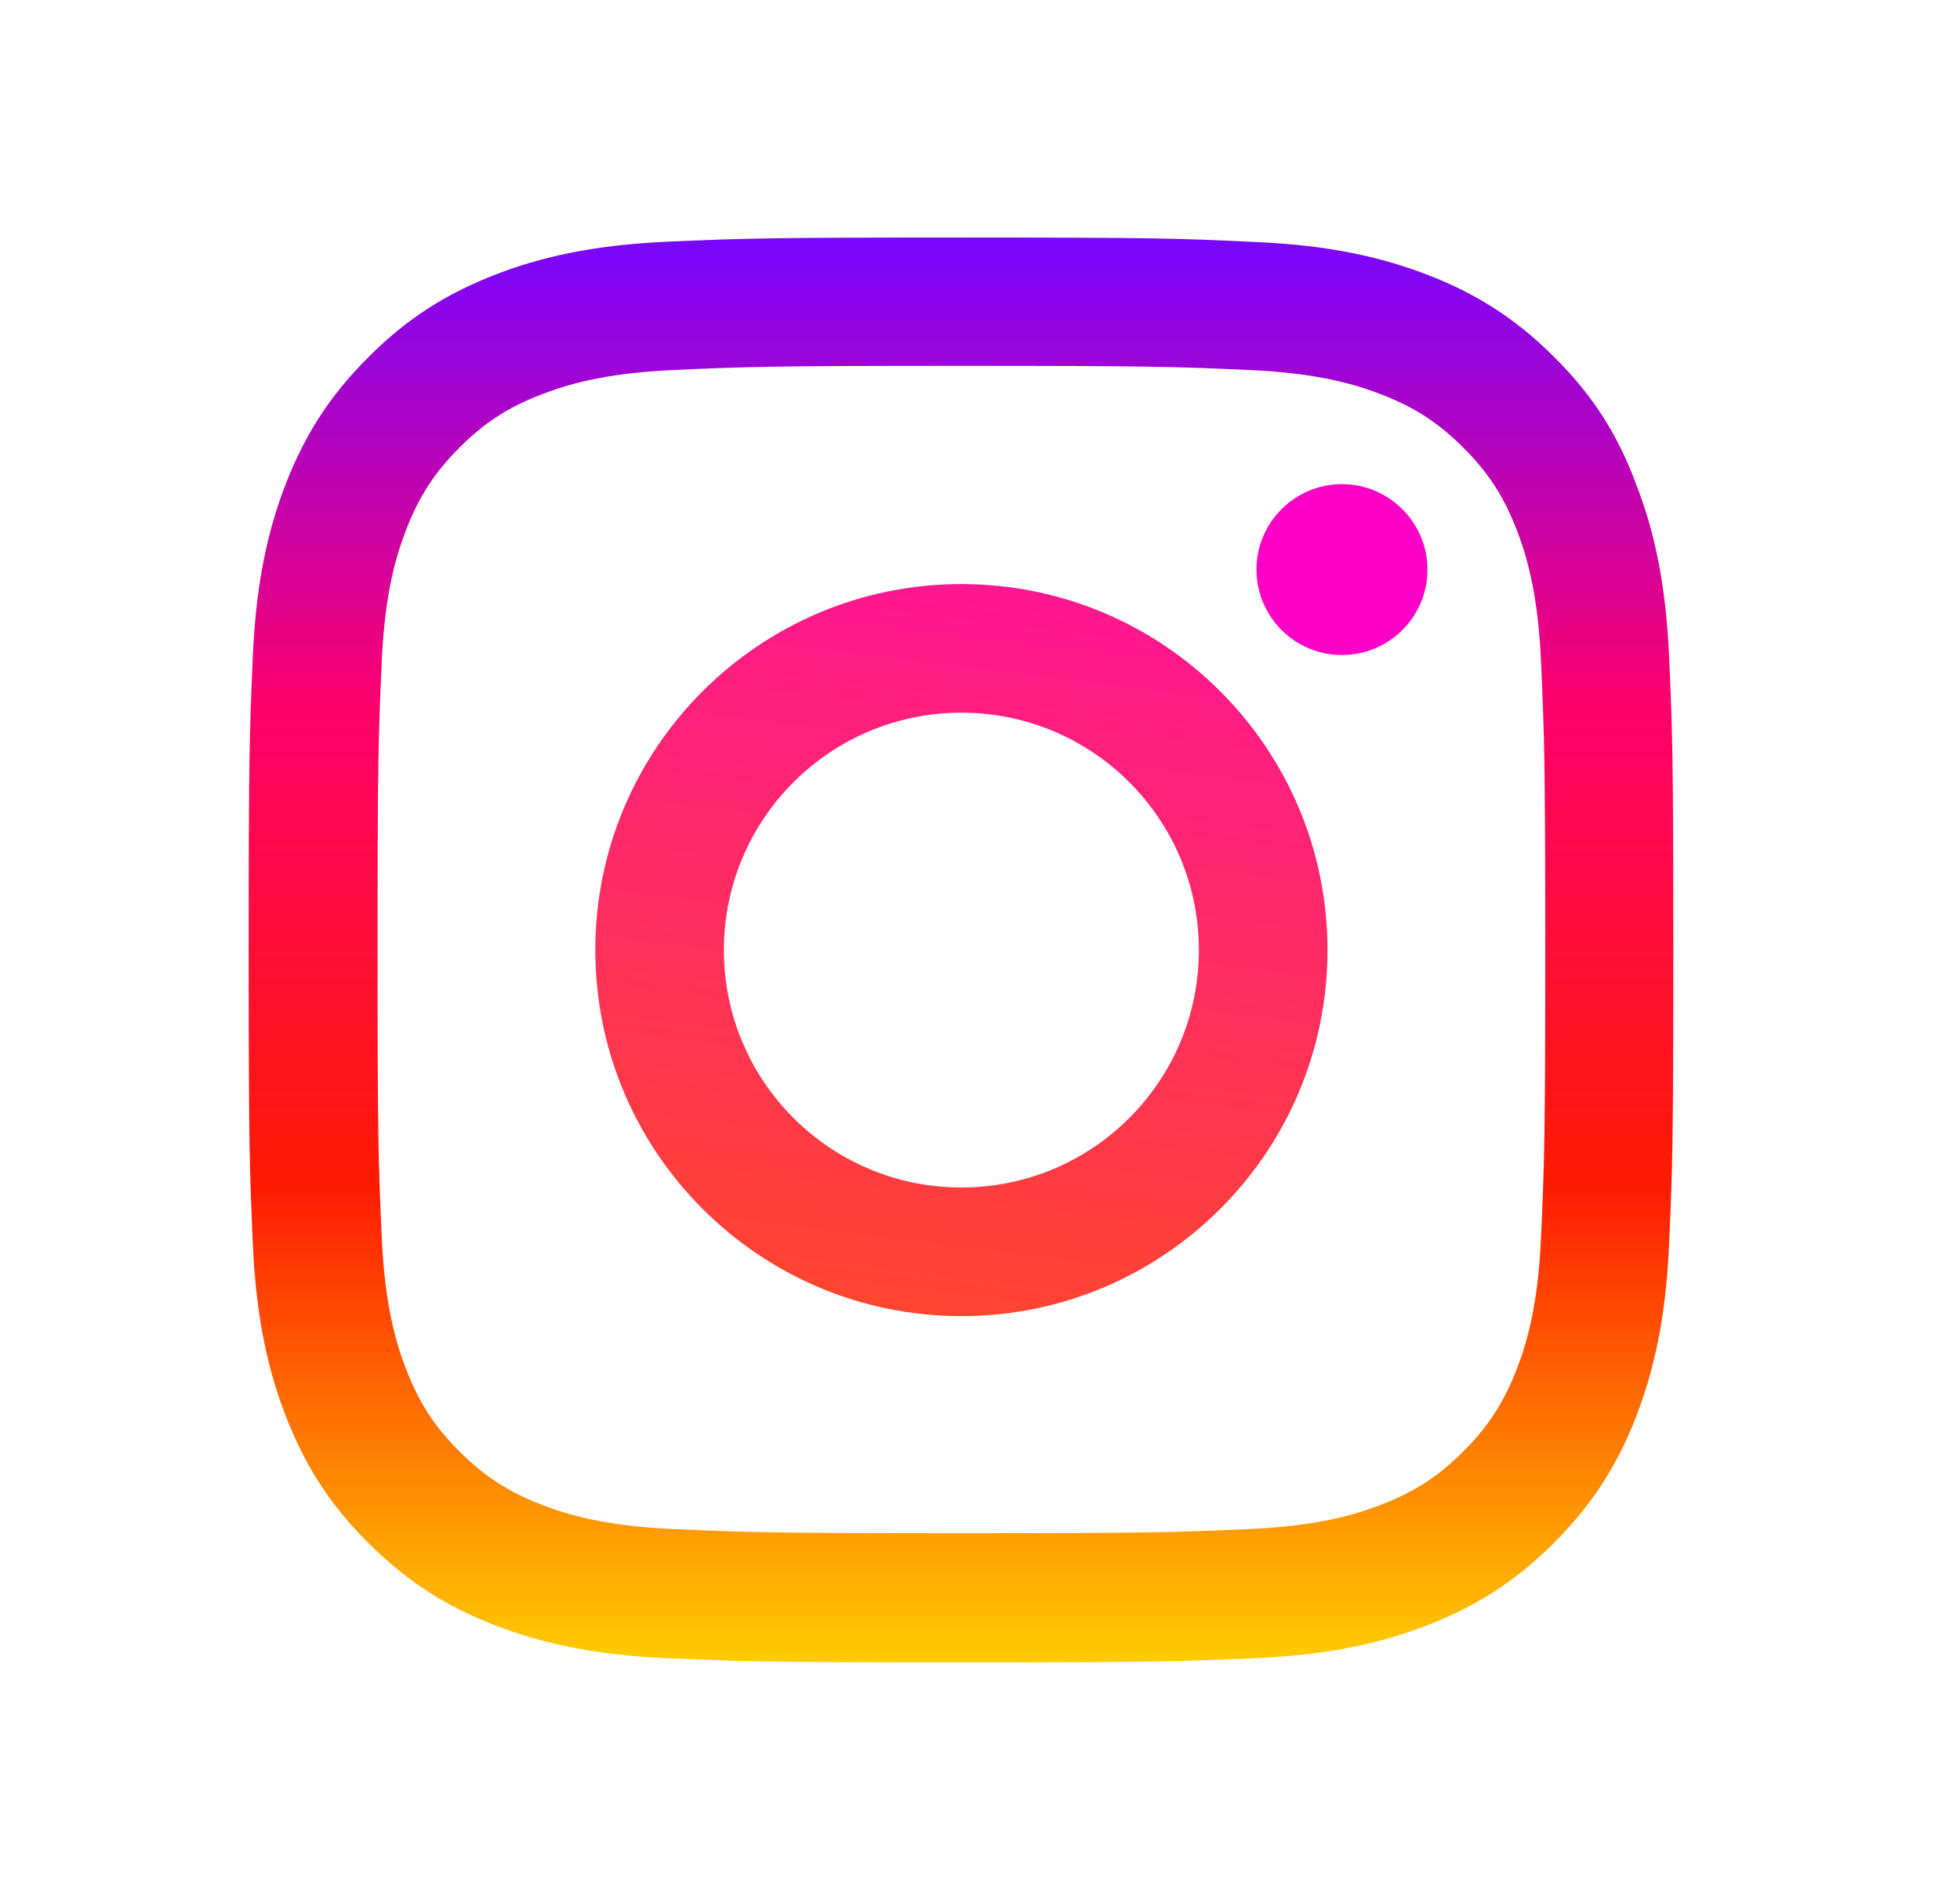 <svg width="33" height="32" viewBox="0 0 33 32" fill="none" xmlns="http://www.w3.org/2000/svg">
<path d="M16.187 6.161C19.393 6.161 19.773 6.175 21.034 6.231C22.206 6.283 22.838 6.48 23.26 6.644C23.818 6.859 24.221 7.122 24.638 7.539C25.06 7.961 25.318 8.359 25.534 8.917C25.698 9.339 25.895 9.977 25.946 11.144C26.002 12.409 26.017 12.789 26.017 15.991C26.017 19.197 26.002 19.577 25.946 20.837C25.895 22.009 25.698 22.642 25.534 23.064C25.318 23.622 25.055 24.025 24.638 24.442C24.216 24.864 23.818 25.122 23.26 25.337C22.838 25.502 22.201 25.698 21.034 25.75C19.768 25.806 19.388 25.82 16.187 25.82C12.98 25.82 12.601 25.806 11.34 25.75C10.168 25.698 9.535 25.502 9.113 25.337C8.556 25.122 8.152 24.859 7.735 24.442C7.313 24.02 7.056 23.622 6.84 23.064C6.676 22.642 6.479 22.005 6.427 20.837C6.371 19.572 6.357 19.192 6.357 15.991C6.357 12.784 6.371 12.405 6.427 11.144C6.479 9.972 6.676 9.339 6.84 8.917C7.056 8.359 7.318 7.956 7.735 7.539C8.157 7.117 8.556 6.859 9.113 6.644C9.535 6.48 10.173 6.283 11.34 6.231C12.601 6.175 12.98 6.161 16.187 6.161ZM16.187 4C12.929 4 12.521 4.014 11.242 4.07C9.966 4.127 9.09 4.333 8.331 4.628C7.538 4.938 6.868 5.345 6.202 6.016C5.532 6.681 5.124 7.352 4.815 8.139C4.52 8.903 4.313 9.775 4.257 11.05C4.201 12.334 4.187 12.742 4.187 16C4.187 19.258 4.201 19.666 4.257 20.945C4.313 22.22 4.52 23.097 4.815 23.856C5.124 24.648 5.532 25.319 6.202 25.984C6.868 26.65 7.538 27.062 8.326 27.367C9.09 27.663 9.962 27.869 11.237 27.925C12.517 27.981 12.924 27.995 16.182 27.995C19.44 27.995 19.848 27.981 21.127 27.925C22.402 27.869 23.279 27.663 24.038 27.367C24.826 27.062 25.496 26.65 26.162 25.984C26.827 25.319 27.24 24.648 27.545 23.861C27.84 23.097 28.046 22.225 28.102 20.95C28.159 19.67 28.173 19.262 28.173 16.005C28.173 12.747 28.159 12.339 28.102 11.059C28.046 9.784 27.84 8.908 27.545 8.148C27.249 7.352 26.841 6.681 26.171 6.016C25.506 5.35 24.835 4.938 24.048 4.633C23.284 4.338 22.412 4.131 21.137 4.075C19.852 4.014 19.445 4 16.187 4Z" fill="url(#paint0_linear_434_24)"/>
<path d="M16.187 9.836C12.784 9.836 10.023 12.597 10.023 16C10.023 19.403 12.784 22.164 16.187 22.164C19.59 22.164 22.351 19.403 22.351 16C22.351 12.597 19.59 9.836 16.187 9.836ZM16.187 19.998C13.979 19.998 12.188 18.208 12.188 16C12.188 13.792 13.979 12.002 16.187 12.002C18.395 12.002 20.185 13.792 20.185 16C20.185 18.208 18.395 19.998 16.187 19.998Z" fill="url(#paint1_linear_434_24)"/>
<path d="M24.034 9.592C24.034 10.389 23.387 11.031 22.595 11.031C21.798 11.031 21.155 10.384 21.155 9.592C21.155 8.795 21.802 8.153 22.595 8.153C23.387 8.153 24.034 8.8 24.034 9.592Z" fill="#FF00C9"/>
<defs>
<linearGradient id="paint0_linear_434_24" x1="11.687" y1="4" x2="11.687" y2="28" gradientUnits="userSpaceOnUse">
<stop stop-color="#7805FF"/>
<stop offset="0.333" stop-color="#FF006A"/>
<stop offset="0.667" stop-color="#FF1B02"/>
<stop offset="1" stop-color="#FFCD00"/>
</linearGradient>
<linearGradient id="paint1_linear_434_24" x1="19.098" y1="4.319" x2="16.177" y2="27.995" gradientUnits="userSpaceOnUse">
<stop stop-color="#FF00BF"/>
<stop offset="1" stop-color="#FF5B01"/>
</linearGradient>
</defs>
</svg>
